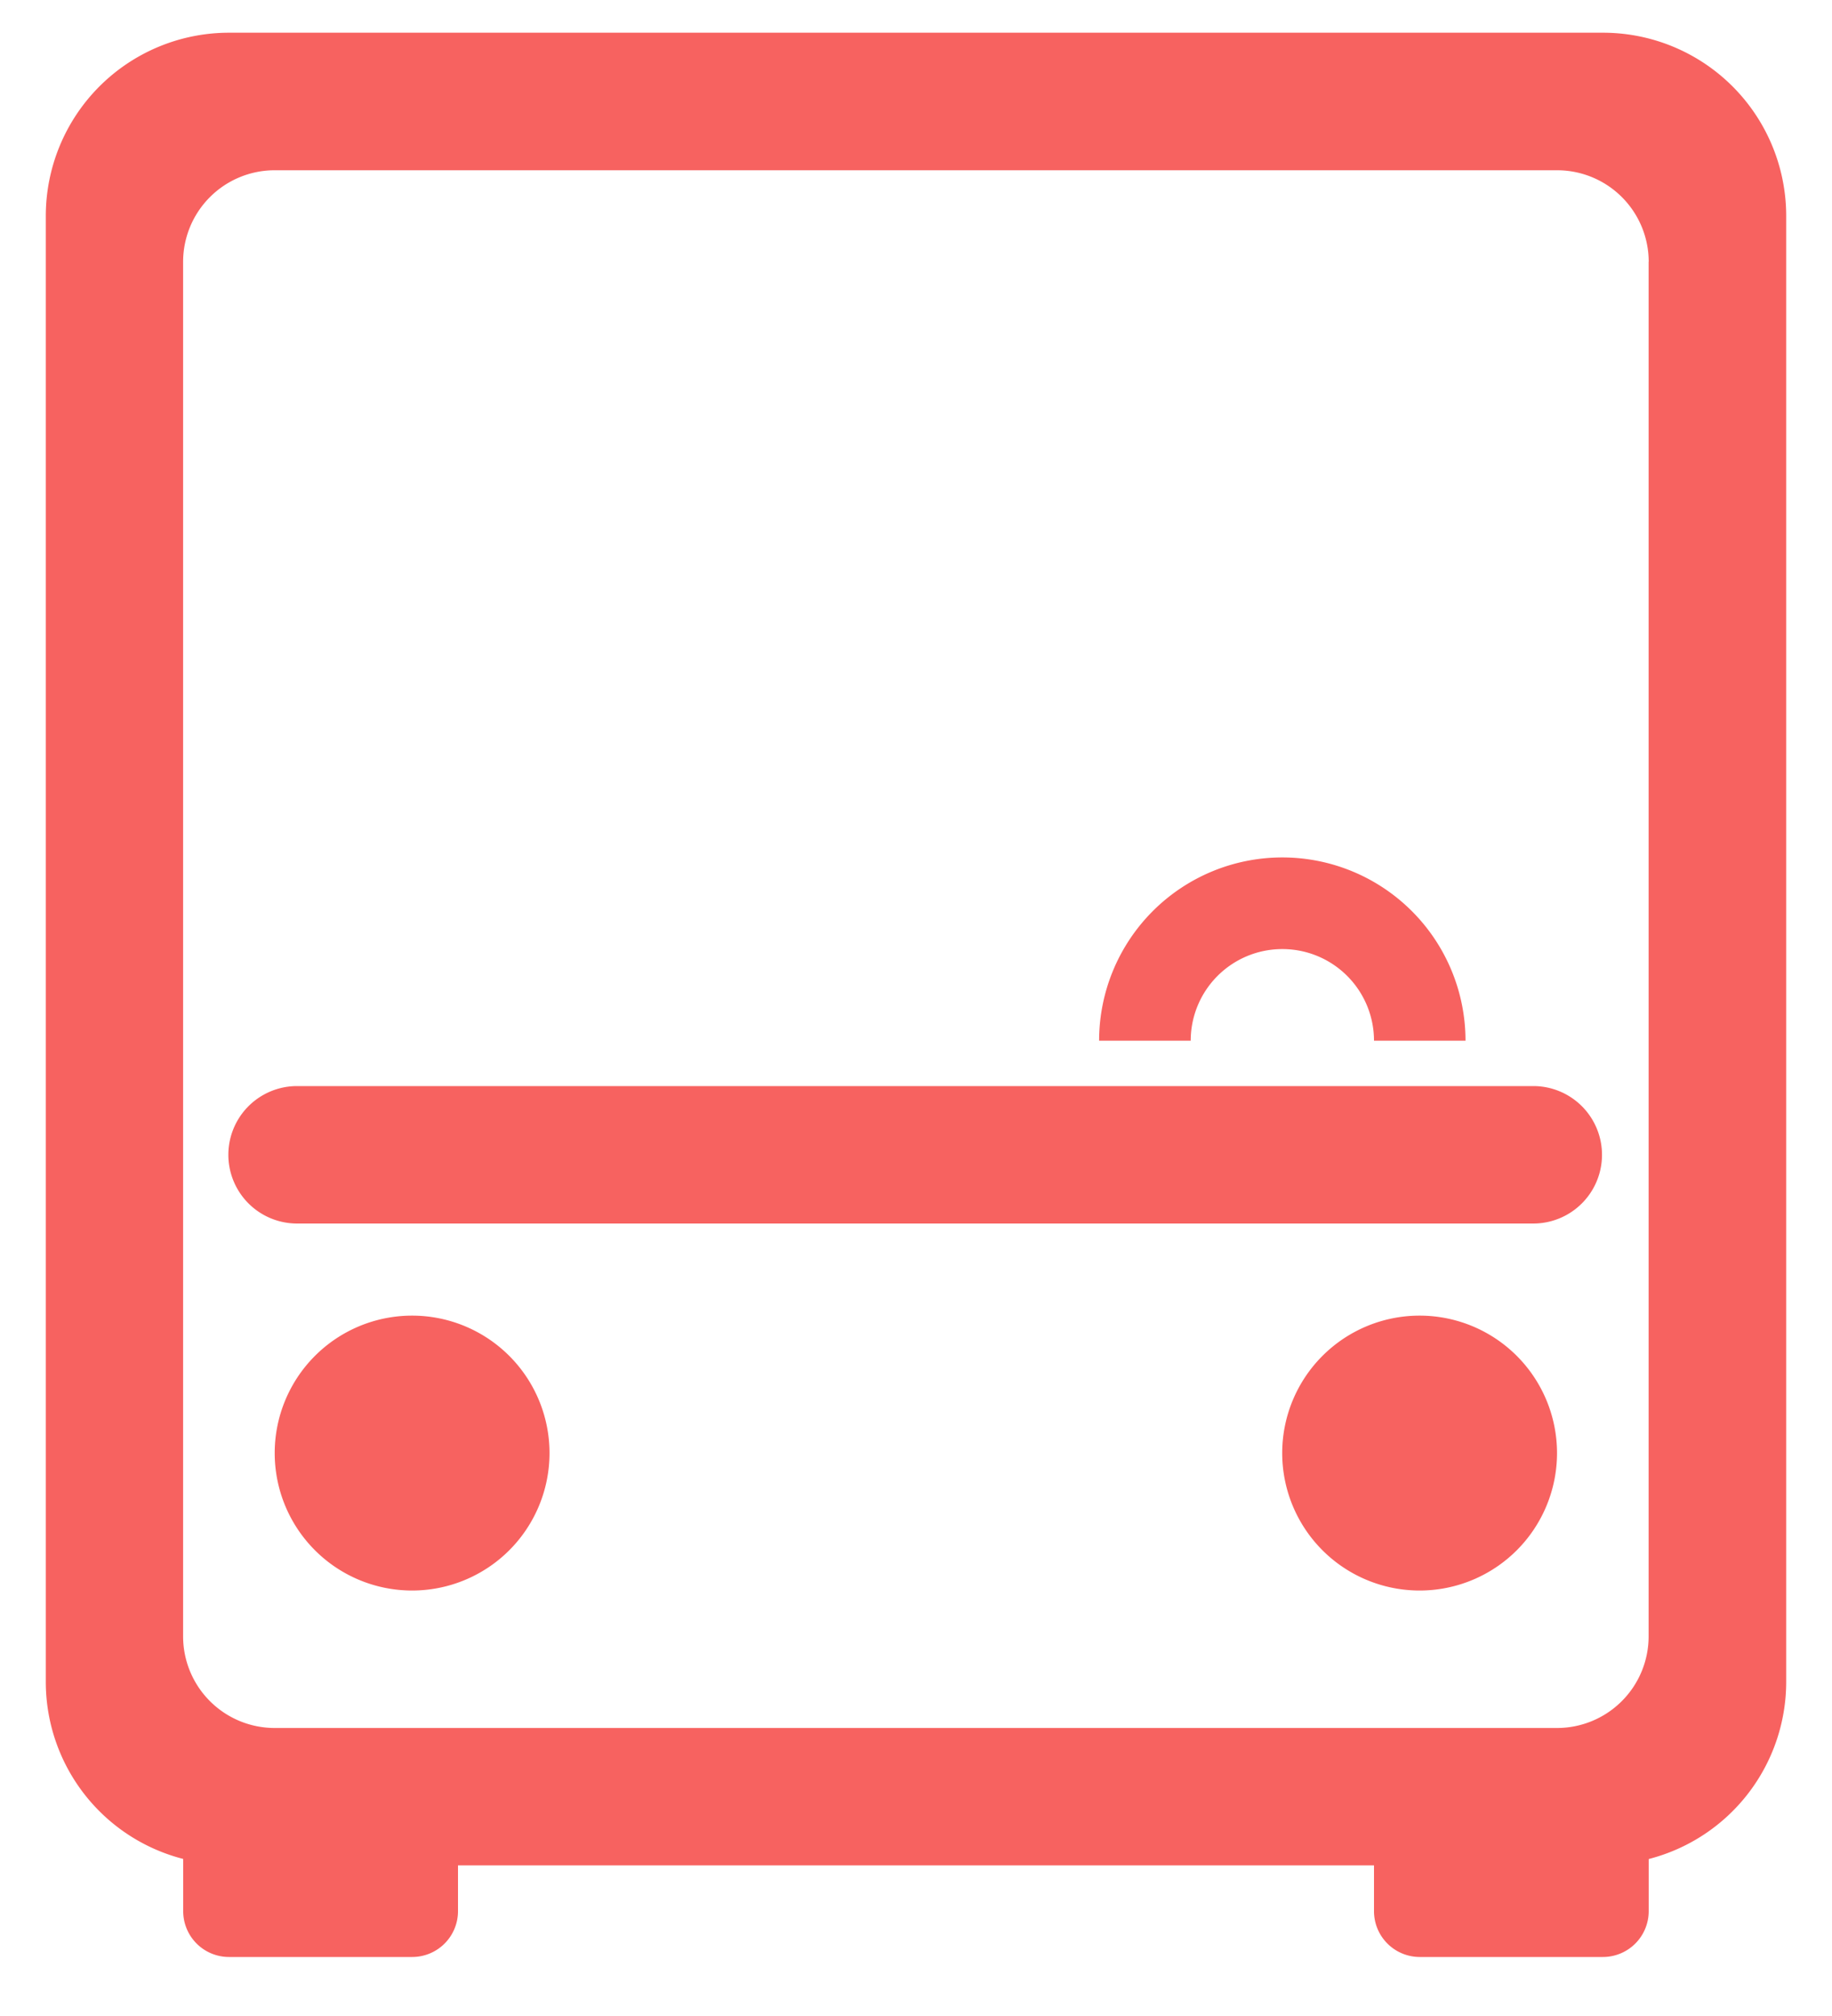 <svg width="20" height="22" viewBox="0 0 20 22" xmlns="http://www.w3.org/2000/svg" xmlns:xlink="http://www.w3.org/1999/xlink"><defs><path d="M108.999 1022.286v.57a.5.5 0 0 1-.5.5h-2a.5.5 0 0 1-.499-.5v-.5H96v.5a.5.5 0 0 1-.5.5h-2a.5.5 0 0 1-.5-.5v-.57a1.995 1.995 0 0 1-1.5-1.928v-16.002a2 2 0 0 1 2-1.999h15a2 2 0 0 1 2 2v16a1.997 1.997 0 0 1-1.501 1.93zm0-17.43a1 1 0 0 0-1-.998h-14a1 1 0 0 0-1 .999v15a1 1 0 0 0 1 1h13.999a1 1 0 0 0 1-1v-15zm-1.26 10.496H94.243a.75.75 0 0 1 0-1.5h13.496a.75.75 0 1 1 0 1.5zm-12.24 1.005a1.5 1.5 0 1 1 0 3 1.5 1.5 0 0 1 0-3zm10.999 0a1.5 1.5 0 1 1 0 3 1.5 1.5 0 0 1 0-3zm-1.499-4a1 1 0 0 0-1 1h-1a1.999 1.999 0 0 1 4 0H106a1 1 0 0 0-1-1z" id="a"/></defs><use fill="#F76260" xlink:href="#a" transform="translate(-91 -1002)" fill-rule="evenodd"/></svg>